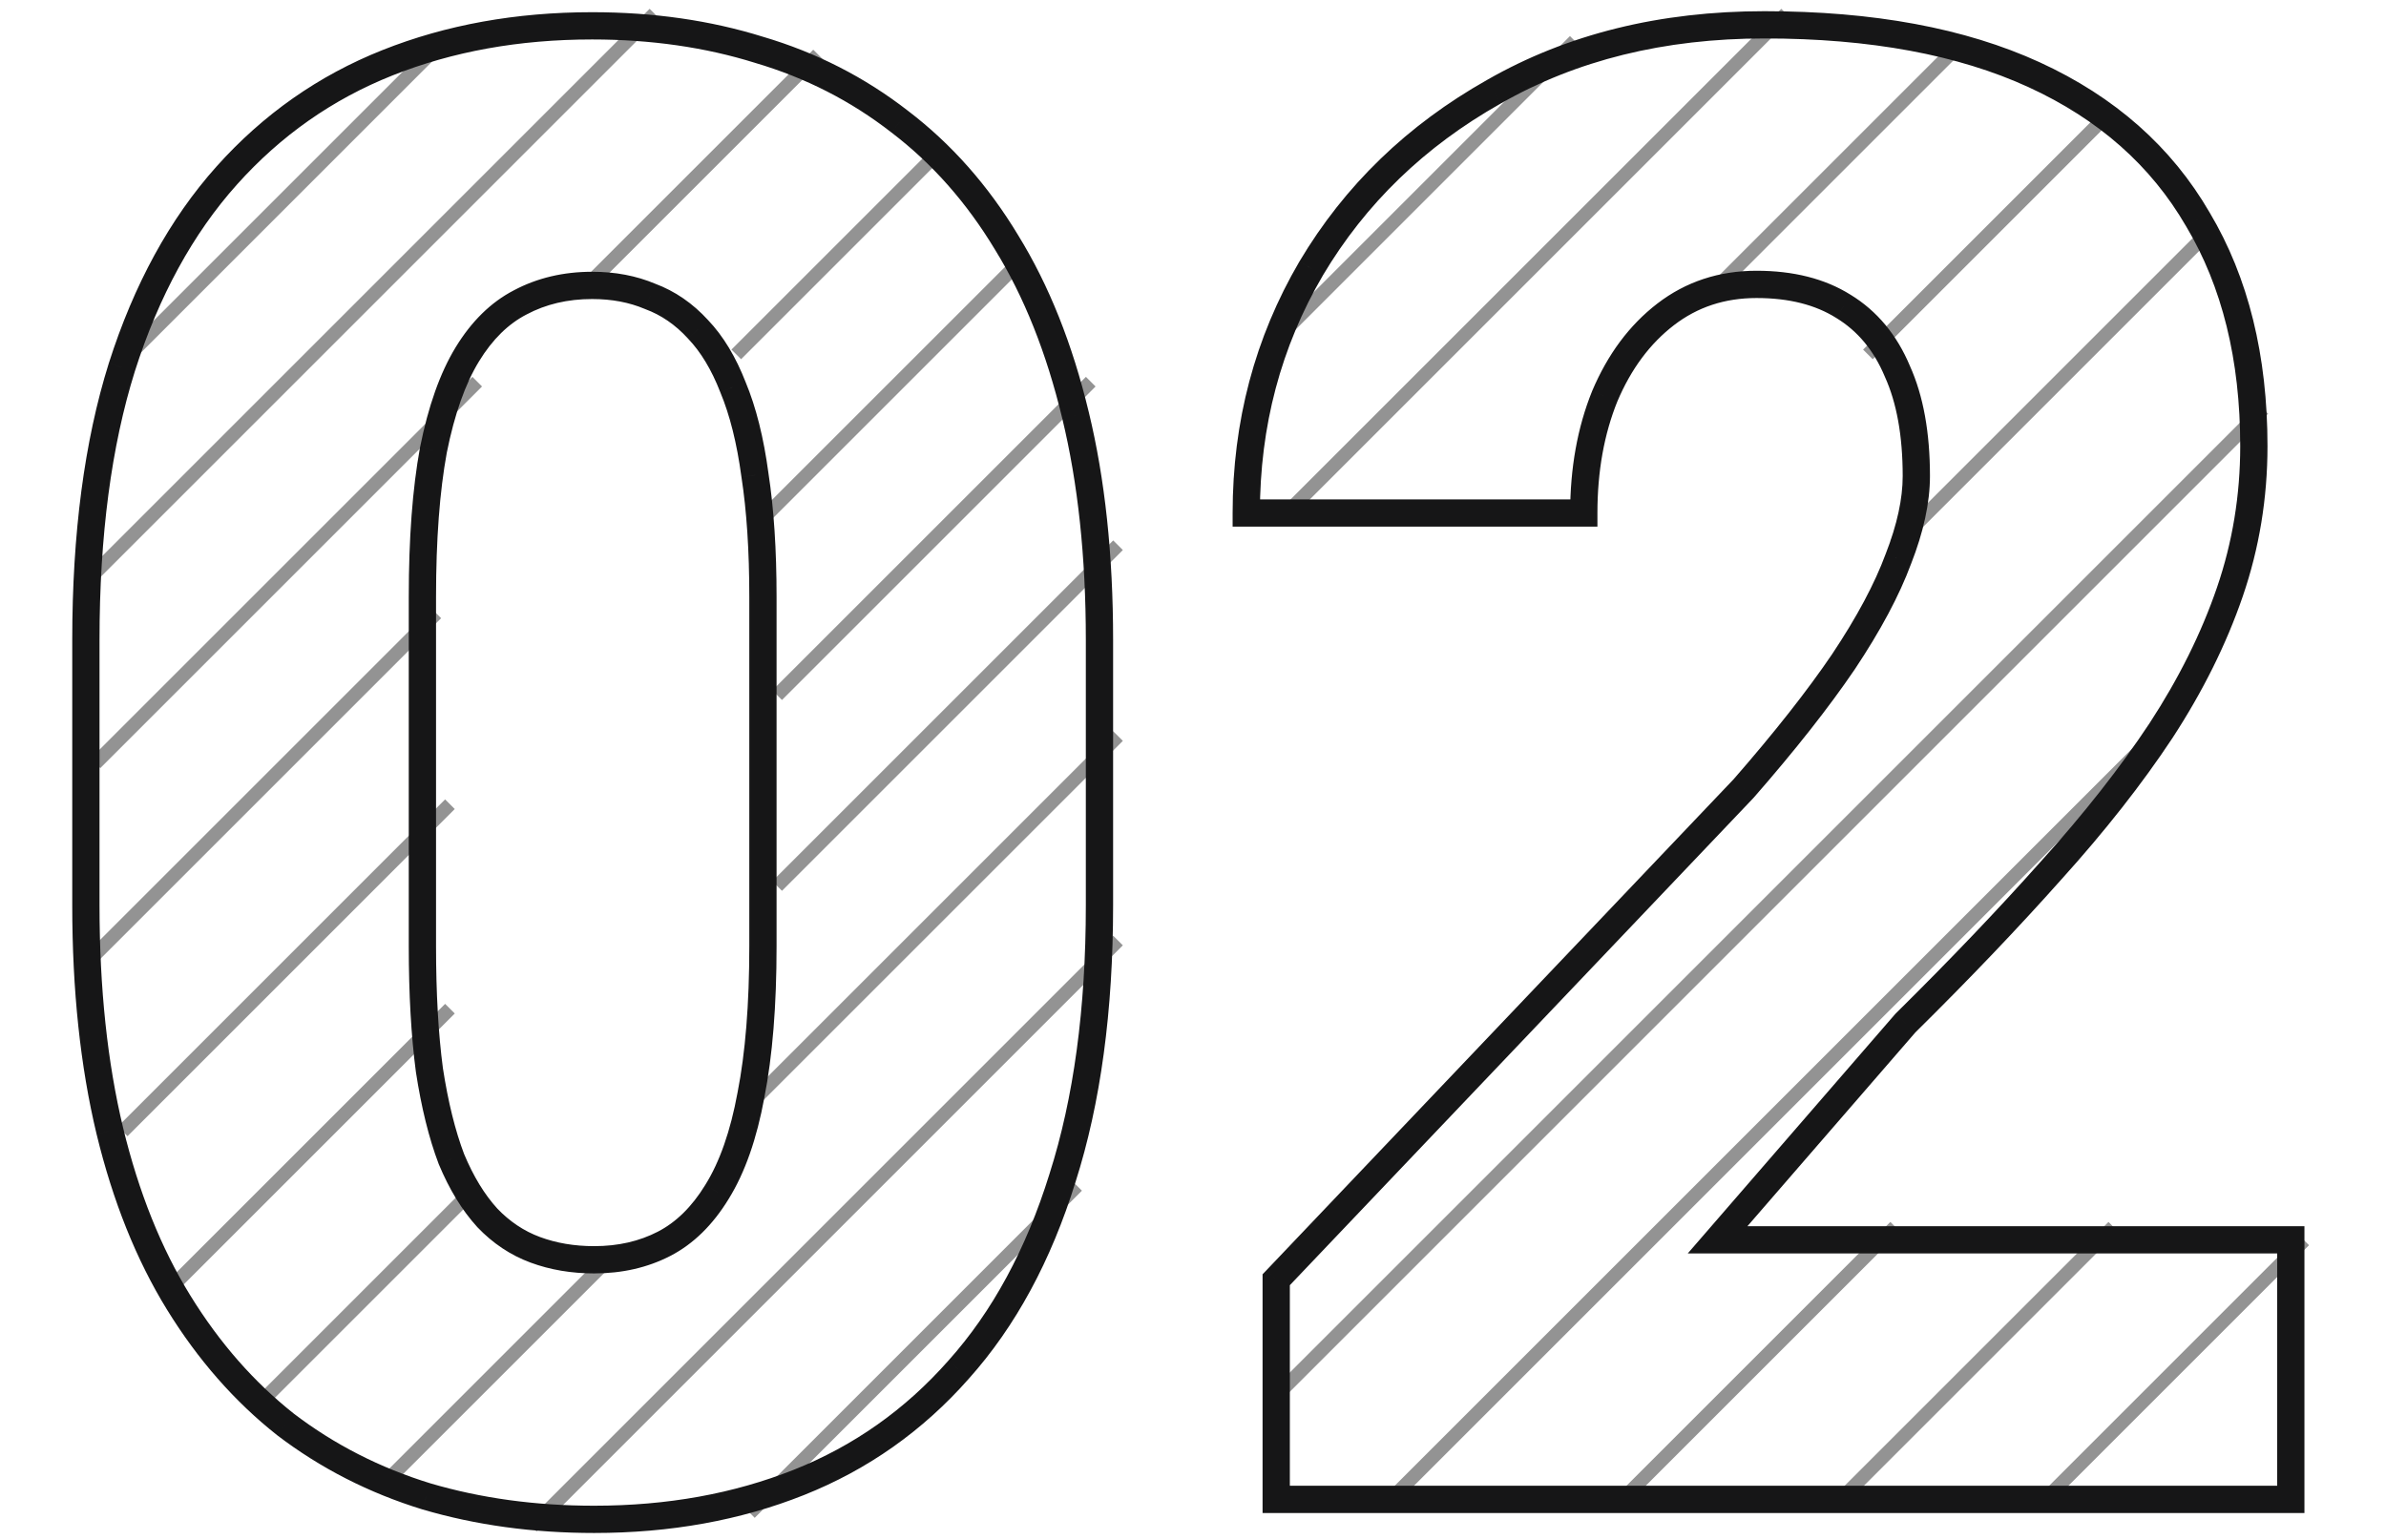 <svg width="175" height="113" viewBox="0 0 175 113" fill="none" xmlns="http://www.w3.org/2000/svg">
<path d="M32.5 3L10 25.5" stroke="#939393"/>
<path d="M48 1L7 42" stroke="#939393"/>
<path d="M35 28L7 56" stroke="#939393"/>
<path d="M60 4L43 21" stroke="#939393"/>
<path d="M115.5 3L93 25.5" stroke="#939393"/>
<path d="M131 1L94 38" stroke="#939393"/>
<path d="M144 3L125 22" stroke="#939393"/>
<path d="M155 8L137 26" stroke="#939393"/>
<path d="M162 17L139 40" stroke="#939393"/>
<path d="M166 30L93 103" stroke="#939393"/>
<path d="M159 53L102 110" stroke="#939393"/>
<path d="M139 90L119 110" stroke="#939393"/>
<path d="M155 90L135 110" stroke="#939393"/>
<path d="M169 91L150 110" stroke="#939393"/>
<path d="M69 11L54 26" stroke="#939393"/>
<path d="M75 19L56 38" stroke="#939393"/>
<path d="M80 28L57 51" stroke="#939393"/>
<path d="M32 45L7 70" stroke="#939393"/>
<path d="M33 59L9 83" stroke="#939393"/>
<path d="M33 74L13 94" stroke="#939393"/>
<path d="M35 87L19 103" stroke="#939393"/>
<path d="M45 92L28 109" stroke="#939393"/>
<path d="M82 40L57 65" stroke="#939393"/>
<path d="M82 54L55 81" stroke="#939393"/>
<path d="M82 69L39 112" stroke="#939393"/>
<path d="M79 87L55 111" stroke="#939393"/>
<path d="M77.93 86.416L76.977 86.112L76.975 86.12L77.93 86.416ZM70.312 100.479L69.567 99.812L69.562 99.817L70.312 100.479ZM31.274 109.78L30.98 110.736L30.992 110.739L31.274 109.78ZM20.947 104.507L20.327 105.291L20.334 105.297L20.341 105.302L20.947 104.507ZM8.057 82.974L7.084 83.207L7.085 83.209L8.057 82.974ZM8.936 26.943L7.983 26.64L7.981 26.645L8.936 26.943ZM55.664 3.652L55.367 4.607L55.374 4.609L55.381 4.612L55.664 3.652ZM65.991 8.926L65.377 9.715L65.385 9.721L65.991 8.926ZM73.828 17.788L72.972 18.304L72.977 18.313L73.828 17.788ZM78.882 30.459L77.909 30.692L77.91 30.695L78.882 30.459ZM55.371 34.853L54.38 34.987L54.381 34.996L54.383 35.006L55.371 34.853ZM53.76 28.408L52.828 28.771L52.832 28.782L52.837 28.793L53.76 28.408ZM51.196 24.16L50.458 24.834L50.465 24.843L50.473 24.851L51.196 24.16ZM47.681 21.743L47.291 22.664L47.312 22.673L47.333 22.681L47.681 21.743ZM38.159 22.183L38.618 23.071L38.628 23.066L38.159 22.183ZM31.787 33.023L30.806 32.826L30.805 32.834L30.803 32.842L31.787 33.023ZM31.494 78.506L30.503 78.637L30.504 78.647L30.506 78.658L31.494 78.506ZM33.105 85.024L32.17 85.378L32.176 85.394L32.182 85.409L33.105 85.024ZM35.742 89.346L35.004 90.02L35.011 90.028L35.019 90.036L35.742 89.346ZM52.588 87.441L51.739 86.913L51.735 86.92L52.588 87.441ZM55.078 80.337L54.097 80.144L54.094 80.157L55.078 80.337ZM79.64 46.938V66.421H81.64V46.938H79.64ZM79.64 66.421C79.64 74.012 78.745 80.57 76.977 86.112L78.882 86.72C80.728 80.934 81.64 74.162 81.64 66.421H79.64ZM76.975 86.12C75.251 91.672 72.775 96.226 69.567 99.812L71.058 101.145C74.49 97.309 77.092 92.488 78.885 86.712L76.975 86.12ZM69.562 99.817C66.394 103.412 62.617 106.078 58.224 107.826L58.963 109.684C63.652 107.819 67.689 104.967 71.063 101.14L69.562 99.817ZM58.224 107.826C53.814 109.58 48.936 110.465 43.579 110.465V112.465C49.159 112.465 54.292 111.543 58.963 109.684L58.224 107.826ZM43.579 110.465C39.27 110.465 35.265 109.914 31.557 108.821L30.992 110.739C34.901 111.892 39.099 112.465 43.579 112.465V110.465ZM31.569 108.824C27.869 107.686 24.533 105.982 21.553 103.711L20.341 105.302C23.514 107.72 27.063 109.531 30.98 110.736L31.569 108.824ZM21.567 103.722C18.639 101.408 16.103 98.52 13.962 95.046L12.259 96.096C14.512 99.751 17.201 102.82 20.327 105.291L21.567 103.722ZM13.962 95.046C11.829 91.587 10.18 87.489 9.028 82.738L7.085 83.209C8.277 88.127 9.997 92.427 12.259 96.096L13.962 95.046ZM9.029 82.74C7.879 77.949 7.299 72.511 7.299 66.421H5.299C5.299 72.635 5.89 78.233 7.084 83.207L9.029 82.74ZM7.299 66.421L7.299 46.938H5.299L5.299 66.421H7.299ZM7.299 46.938C7.299 39.295 8.17 32.736 9.89 27.242L7.981 26.645C6.185 32.381 5.299 39.152 5.299 46.938H7.299ZM9.888 27.247C11.66 21.692 14.161 17.135 17.371 13.548L15.881 12.214C12.45 16.048 9.824 20.867 7.983 26.64L9.888 27.247ZM17.371 13.548C20.59 9.95 24.393 7.282 28.788 5.534L28.048 3.675C23.361 5.54 19.302 8.39 15.881 12.214L17.371 13.548ZM28.788 5.534C33.198 3.779 38.075 2.895 43.433 2.895V0.895C37.852 0.895 32.72 1.817 28.048 3.675L28.788 5.534ZM43.433 2.895C47.738 2.895 51.714 3.468 55.367 4.607L55.962 2.698C52.095 1.492 47.916 0.895 43.433 0.895V2.895ZM55.381 4.612C59.072 5.7 62.402 7.401 65.377 9.715L66.605 8.136C63.428 5.666 59.873 3.851 55.947 2.693L55.381 4.612ZM65.385 9.721C68.354 11.983 70.883 14.84 72.972 18.304L74.685 17.272C72.476 13.608 69.781 10.556 66.597 8.13L65.385 9.721ZM72.977 18.313C75.109 21.771 76.757 25.893 77.909 30.692L79.854 30.226C78.662 25.26 76.942 20.934 74.679 17.263L72.977 18.313ZM77.91 30.695C79.059 35.436 79.64 40.848 79.64 46.938H81.64C81.64 40.725 81.048 35.15 79.854 30.223L77.91 30.695ZM56.957 69.424L56.957 43.789H54.957L54.957 69.424L56.957 69.424ZM56.957 43.789C56.957 40.336 56.76 37.304 56.359 34.702L54.383 35.006C54.764 37.481 54.957 40.407 54.957 43.789H56.957ZM56.362 34.72C56.013 32.122 55.458 29.884 54.683 28.024L52.837 28.793C53.526 30.448 54.046 32.507 54.38 34.987L56.362 34.72ZM54.692 28.046C53.973 26.198 53.056 24.66 51.92 23.47L50.473 24.851C51.387 25.808 52.179 27.103 52.828 28.771L54.692 28.046ZM51.935 23.486C50.811 22.255 49.508 21.354 48.028 20.805L47.333 22.681C48.49 23.109 49.531 23.819 50.458 24.834L51.935 23.486ZM48.07 20.822C46.662 20.226 45.111 19.938 43.433 19.938L43.433 21.938C44.879 21.938 46.16 22.186 47.291 22.664L48.07 20.822ZM43.433 19.938C41.333 19.938 39.412 20.385 37.69 21.299L38.628 23.066C40.032 22.32 41.626 21.938 43.433 21.938L43.433 19.938ZM37.7 21.294C35.993 22.175 34.574 23.589 33.424 25.47L35.131 26.513C36.129 24.878 37.298 23.753 38.618 23.071L37.7 21.294ZM33.424 25.47C32.268 27.362 31.406 29.829 30.806 32.826L32.768 33.219C33.34 30.357 34.139 28.136 35.131 26.513L33.424 25.47ZM30.803 32.842C30.252 35.85 29.981 39.504 29.981 43.789H31.981C31.981 39.578 32.248 36.054 32.771 33.203L30.803 32.842ZM29.981 43.789L29.981 69.424H31.981L31.981 43.789H29.981ZM29.981 69.424C29.981 72.921 30.154 75.994 30.503 78.637L32.486 78.375C32.151 75.842 31.981 72.86 31.981 69.424H29.981ZM30.506 78.658C30.904 81.245 31.455 83.489 32.17 85.378L34.041 84.671C33.388 82.946 32.866 80.845 32.483 78.354L30.506 78.658ZM32.182 85.409C32.948 87.248 33.884 88.793 35.004 90.02L36.481 88.671C35.55 87.652 34.727 86.317 34.029 84.64L32.182 85.409ZM35.019 90.036C36.143 91.214 37.442 92.083 38.91 92.627L39.605 90.752C38.437 90.319 37.392 89.626 36.465 88.655L35.019 90.036ZM38.91 92.627C40.352 93.161 41.911 93.422 43.579 93.422V91.422C42.122 91.422 40.801 91.195 39.605 90.752L38.91 92.627ZM43.579 93.422C45.624 93.422 47.493 93.001 49.165 92.139L48.247 90.361C46.892 91.061 45.343 91.422 43.579 91.422V93.422ZM49.165 92.139C50.872 91.257 52.291 89.844 53.441 87.963L51.735 86.92C50.736 88.554 49.567 89.68 48.247 90.361L49.165 92.139ZM53.437 87.969C54.647 86.023 55.51 83.525 56.062 80.517L54.094 80.157C53.572 83.009 52.775 85.247 51.739 86.913L53.437 87.969ZM56.059 80.53C56.662 77.468 56.957 73.761 56.957 69.424L54.957 69.424C54.957 73.68 54.666 77.249 54.097 80.144L56.059 80.53ZM168.018 90.957H169.018V89.957H168.018V90.957ZM168.018 110V111H169.018V110H168.018ZM93.603 110H92.603V111H93.603V110ZM93.603 93.887L92.879 93.198L92.603 93.487V93.887H93.603ZM127.881 57.852L128.605 58.541L128.62 58.525L128.634 58.509L127.881 57.852ZM135.205 48.55L136.033 49.111L136.037 49.105L135.205 48.55ZM139.233 41.006L138.302 40.642L138.299 40.65L138.295 40.659L139.233 41.006ZM139.16 27.236L138.238 27.622L138.243 27.636L138.249 27.648L139.16 27.236ZM135.205 22.476L134.673 23.322L134.684 23.329L135.205 22.476ZM117.7 29.067L116.779 28.678L116.776 28.685L116.773 28.693L117.7 29.067ZM116.162 37.637V38.637H117.162V37.637H116.162ZM91.406 37.637H90.406V38.637H91.406V37.637ZM96.167 19.692L95.307 19.181L95.304 19.187L96.167 19.692ZM109.57 6.729L110.062 7.6L110.067 7.596L109.57 6.729ZM161.206 16.104L160.341 16.605L160.347 16.615L161.206 16.104ZM158.496 53.603L159.33 54.155L159.334 54.15L158.496 53.603ZM150.439 63.857L149.697 63.187L149.692 63.193L150.439 63.857ZM139.746 75.064L139.043 74.352L139.016 74.379L138.99 74.409L139.746 75.064ZM125.977 90.957L125.221 90.302L123.787 91.957H125.977V90.957ZM167.018 90.957V110H169.018V90.957H167.018ZM168.018 109L93.603 109V111L168.018 111V109ZM94.603 110V93.887H92.603V110H94.603ZM94.328 94.576L128.605 58.541L127.156 57.162L92.879 93.198L94.328 94.576ZM128.634 58.509C131.679 55.023 134.147 51.889 136.033 49.111L134.378 47.988C132.552 50.679 130.138 53.747 127.128 57.194L128.634 58.509ZM136.037 49.105C137.92 46.28 139.306 43.694 140.171 41.352L138.295 40.659C137.501 42.81 136.201 45.253 134.373 47.995L136.037 49.105ZM140.165 41.37C141.075 39.045 141.552 36.892 141.552 34.927H139.552C139.552 36.575 139.15 38.475 138.302 40.642L140.165 41.37ZM141.552 34.927C141.552 31.758 141.075 29.043 140.071 26.824L138.249 27.648C139.101 29.532 139.552 31.944 139.552 34.927H141.552ZM140.083 26.85C139.131 24.578 137.683 22.818 135.727 21.622L134.684 23.329C136.243 24.282 137.431 25.695 138.238 27.622L140.083 26.85ZM135.737 21.629C133.832 20.432 131.512 19.864 128.833 19.864V21.864C131.232 21.864 133.16 22.371 134.673 23.322L135.737 21.629ZM128.833 19.864C126.087 19.864 123.648 20.662 121.558 22.269L122.778 23.854C124.497 22.532 126.501 21.864 128.833 21.864V19.864ZM121.558 22.269C119.498 23.854 117.911 26.003 116.779 28.678L118.621 29.457C119.638 27.053 121.029 25.199 122.778 23.854L121.558 22.269ZM116.773 28.693C115.692 31.368 115.162 34.355 115.162 37.637H117.162C117.162 34.571 117.657 31.845 118.627 29.442L116.773 28.693ZM116.162 36.637L91.406 36.637V38.637L116.162 38.637V36.637ZM92.406 37.637C92.406 31.264 93.95 25.458 97.03 20.198L95.304 19.187C92.037 24.767 90.406 30.924 90.406 37.637H92.406ZM97.026 20.203C100.156 14.94 104.494 10.74 110.062 7.599L109.079 5.858C103.22 9.162 98.623 13.605 95.308 19.181L97.026 20.203ZM110.067 7.596C115.608 4.423 122.049 2.821 129.419 2.821V0.821C121.75 0.821 114.958 2.491 109.073 5.861L110.067 7.596ZM129.419 2.821C137.183 2.821 143.623 4.028 148.777 6.392L149.611 4.574C144.121 2.056 137.377 0.821 129.419 0.821V2.821ZM148.777 6.392C153.93 8.756 157.768 12.162 160.341 16.605L162.071 15.602C159.273 10.768 155.103 7.094 149.611 4.574L148.777 6.392ZM160.347 16.615C162.971 21.02 164.308 26.377 164.308 32.73H166.308C166.308 26.094 164.91 20.367 162.065 15.592L160.347 16.615ZM164.308 32.73C164.308 36.333 163.739 39.788 162.604 43.099L164.496 43.747C165.704 40.222 166.308 36.548 166.308 32.73H164.308ZM162.604 43.099C161.462 46.43 159.816 49.75 157.658 53.057L159.334 54.15C161.571 50.719 163.294 47.252 164.496 43.747L162.604 43.099ZM157.662 53.052C155.497 56.323 152.844 59.702 149.697 63.187L151.182 64.528C154.383 60.982 157.101 57.524 159.33 54.155L157.662 53.052ZM149.692 63.193C146.584 66.69 143.035 70.409 139.043 74.352L140.449 75.775C144.465 71.808 148.045 68.056 151.187 64.522L149.692 63.193ZM138.99 74.409L125.221 90.302L126.732 91.612L140.502 75.718L138.99 74.409ZM125.977 91.957H168.018V89.957H125.977V91.957Z" fill="#161617"/>
</svg>
